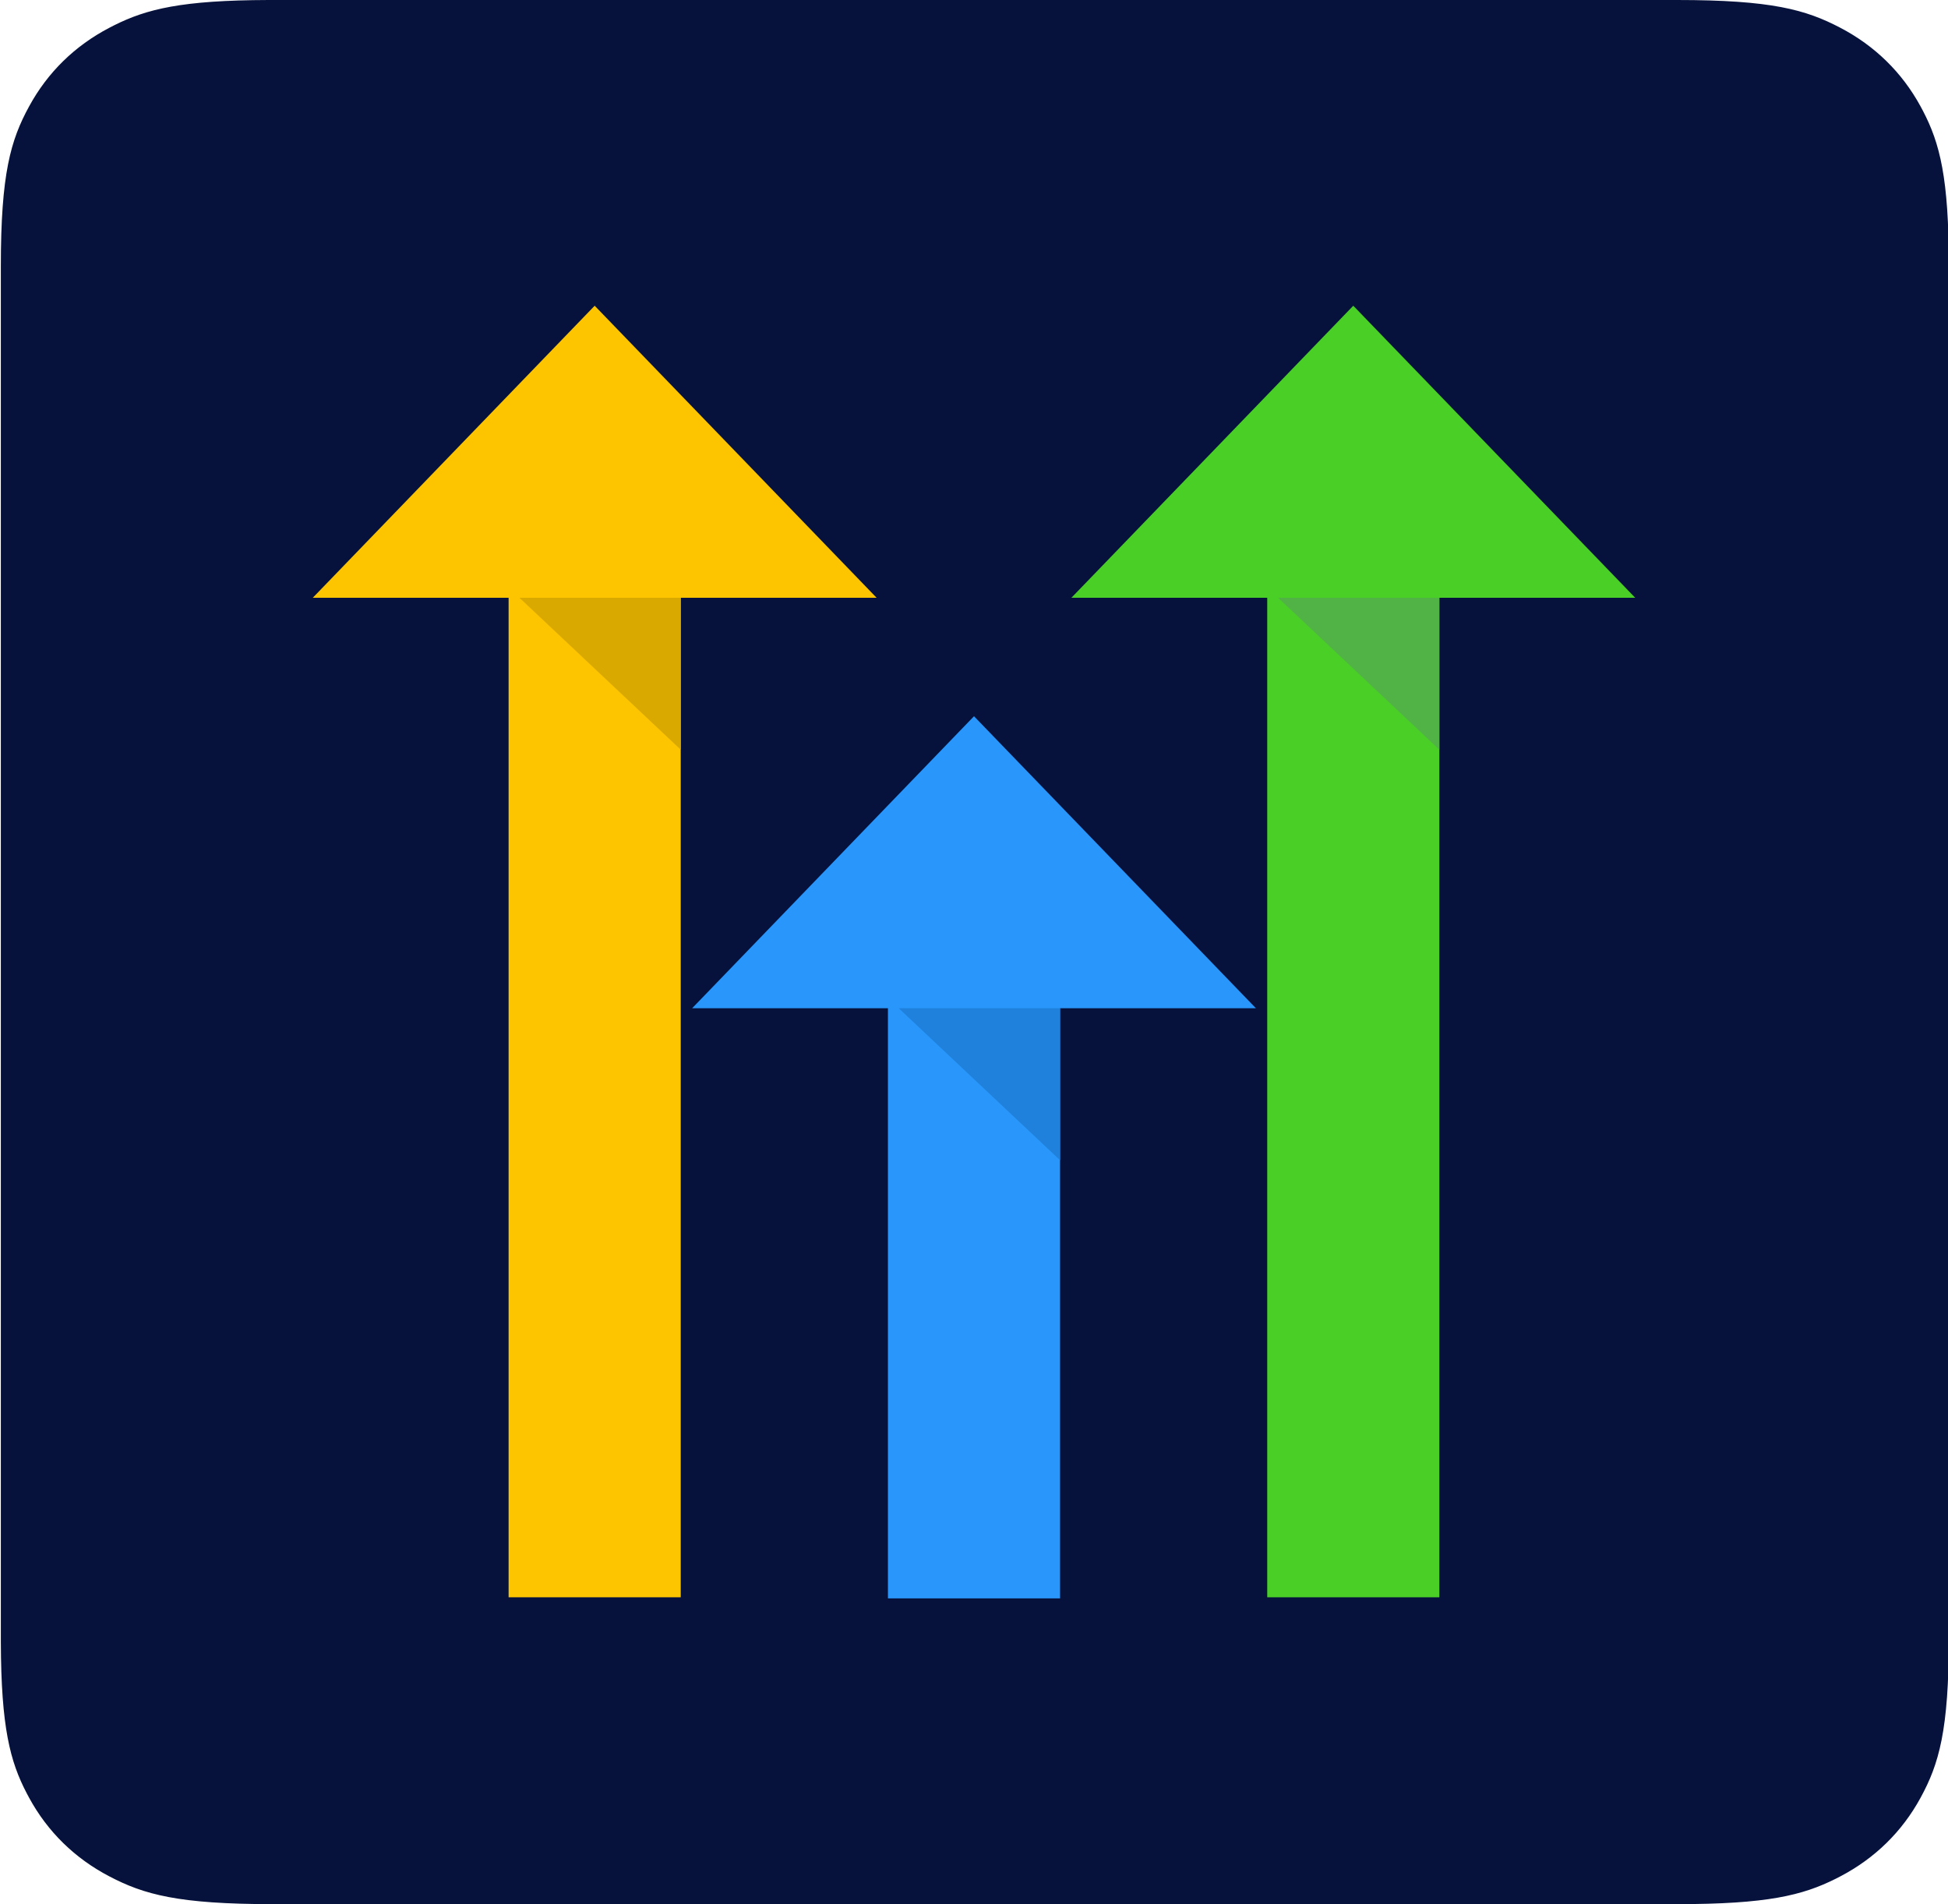 <?xml version="1.0" encoding="UTF-8"?>
<svg width="44px" height="43px" viewBox="0 0 44 43" version="1.1" xmlns="http://www.w3.org/2000/svg" xmlns:xlink="http://www.w3.org/1999/xlink">
    <title>logo-gohighlevel</title>
    <g id="logo-gohighlevel" stroke="none" fill="none" fill-rule="evenodd">
        <path d="M6.066,0 L37.877,0 C40.012,0 40.787,0.218 41.568,0.627 C42.348,1.035 42.961,1.635 43.379,2.4 L43.434,2.503 C43.816,3.235 44.019,4.016 44.019,6.013 L44.019,36.987 C44.019,39.078 43.796,39.836 43.379,40.6 C42.961,41.365 42.348,41.965 41.568,42.373 L41.463,42.427 C40.715,42.801 39.917,43 37.877,43 L6.161,43 C4.025,43 3.251,42.782 2.47,42.373 C1.689,41.965 1.076,41.365 0.659,40.6 L0.604,40.497 C0.228,39.777 0.025,39.008 0.019,37.079 L0.019,6.013 C0.019,3.922 0.241,3.164 0.659,2.4 C1.076,1.635 1.689,1.035 2.47,0.627 L2.575,0.573 C3.311,0.205 4.096,0.006 6.066,0 L6.066,0 Z" id="Rectangle-Copy" fill="#06123B"></path>
        <g id="ghl" stroke-width="1" transform="translate(7.065, 6.904)">
            <g id="Group" fill-rule="nonzero">
                <polygon id="Path" fill="#FDC400" points="6.367 0 12.735 6.595 8.311 6.595 8.311 29.167 4.423 29.167 4.423 6.595 0 6.595"></polygon>
                <polygon id="Path" fill="#DAA900" points="4.668 6.595 8.311 6.595 8.311 10.026"></polygon>
            </g>
            <g id="Group" transform="translate(17.135, 0)" fill-rule="nonzero">
                <polygon id="Path" fill="#4ACF27" points="6.367 0 12.735 6.595 8.311 6.595 8.311 29.167 4.423 29.167 4.423 6.595 0 6.595"></polygon>
                <polygon id="Path" fill="#51B346" points="4.668 6.595 8.311 6.595 8.311 10.026"></polygon>
            </g>
            <g id="Group" transform="translate(8.568, 9.27)" fill-rule="nonzero">
                <polygon id="Path" fill="#2896FB" points="6.367 0 12.735 6.595 8.311 6.595 8.311 19.921 4.423 19.921 4.423 6.595 0 6.595"></polygon>
                <polygon id="Path" fill="#1F81DB" points="4.668 6.595 8.311 6.595 8.311 10.026"></polygon>
            </g>
        </g>
    </g>
</svg>